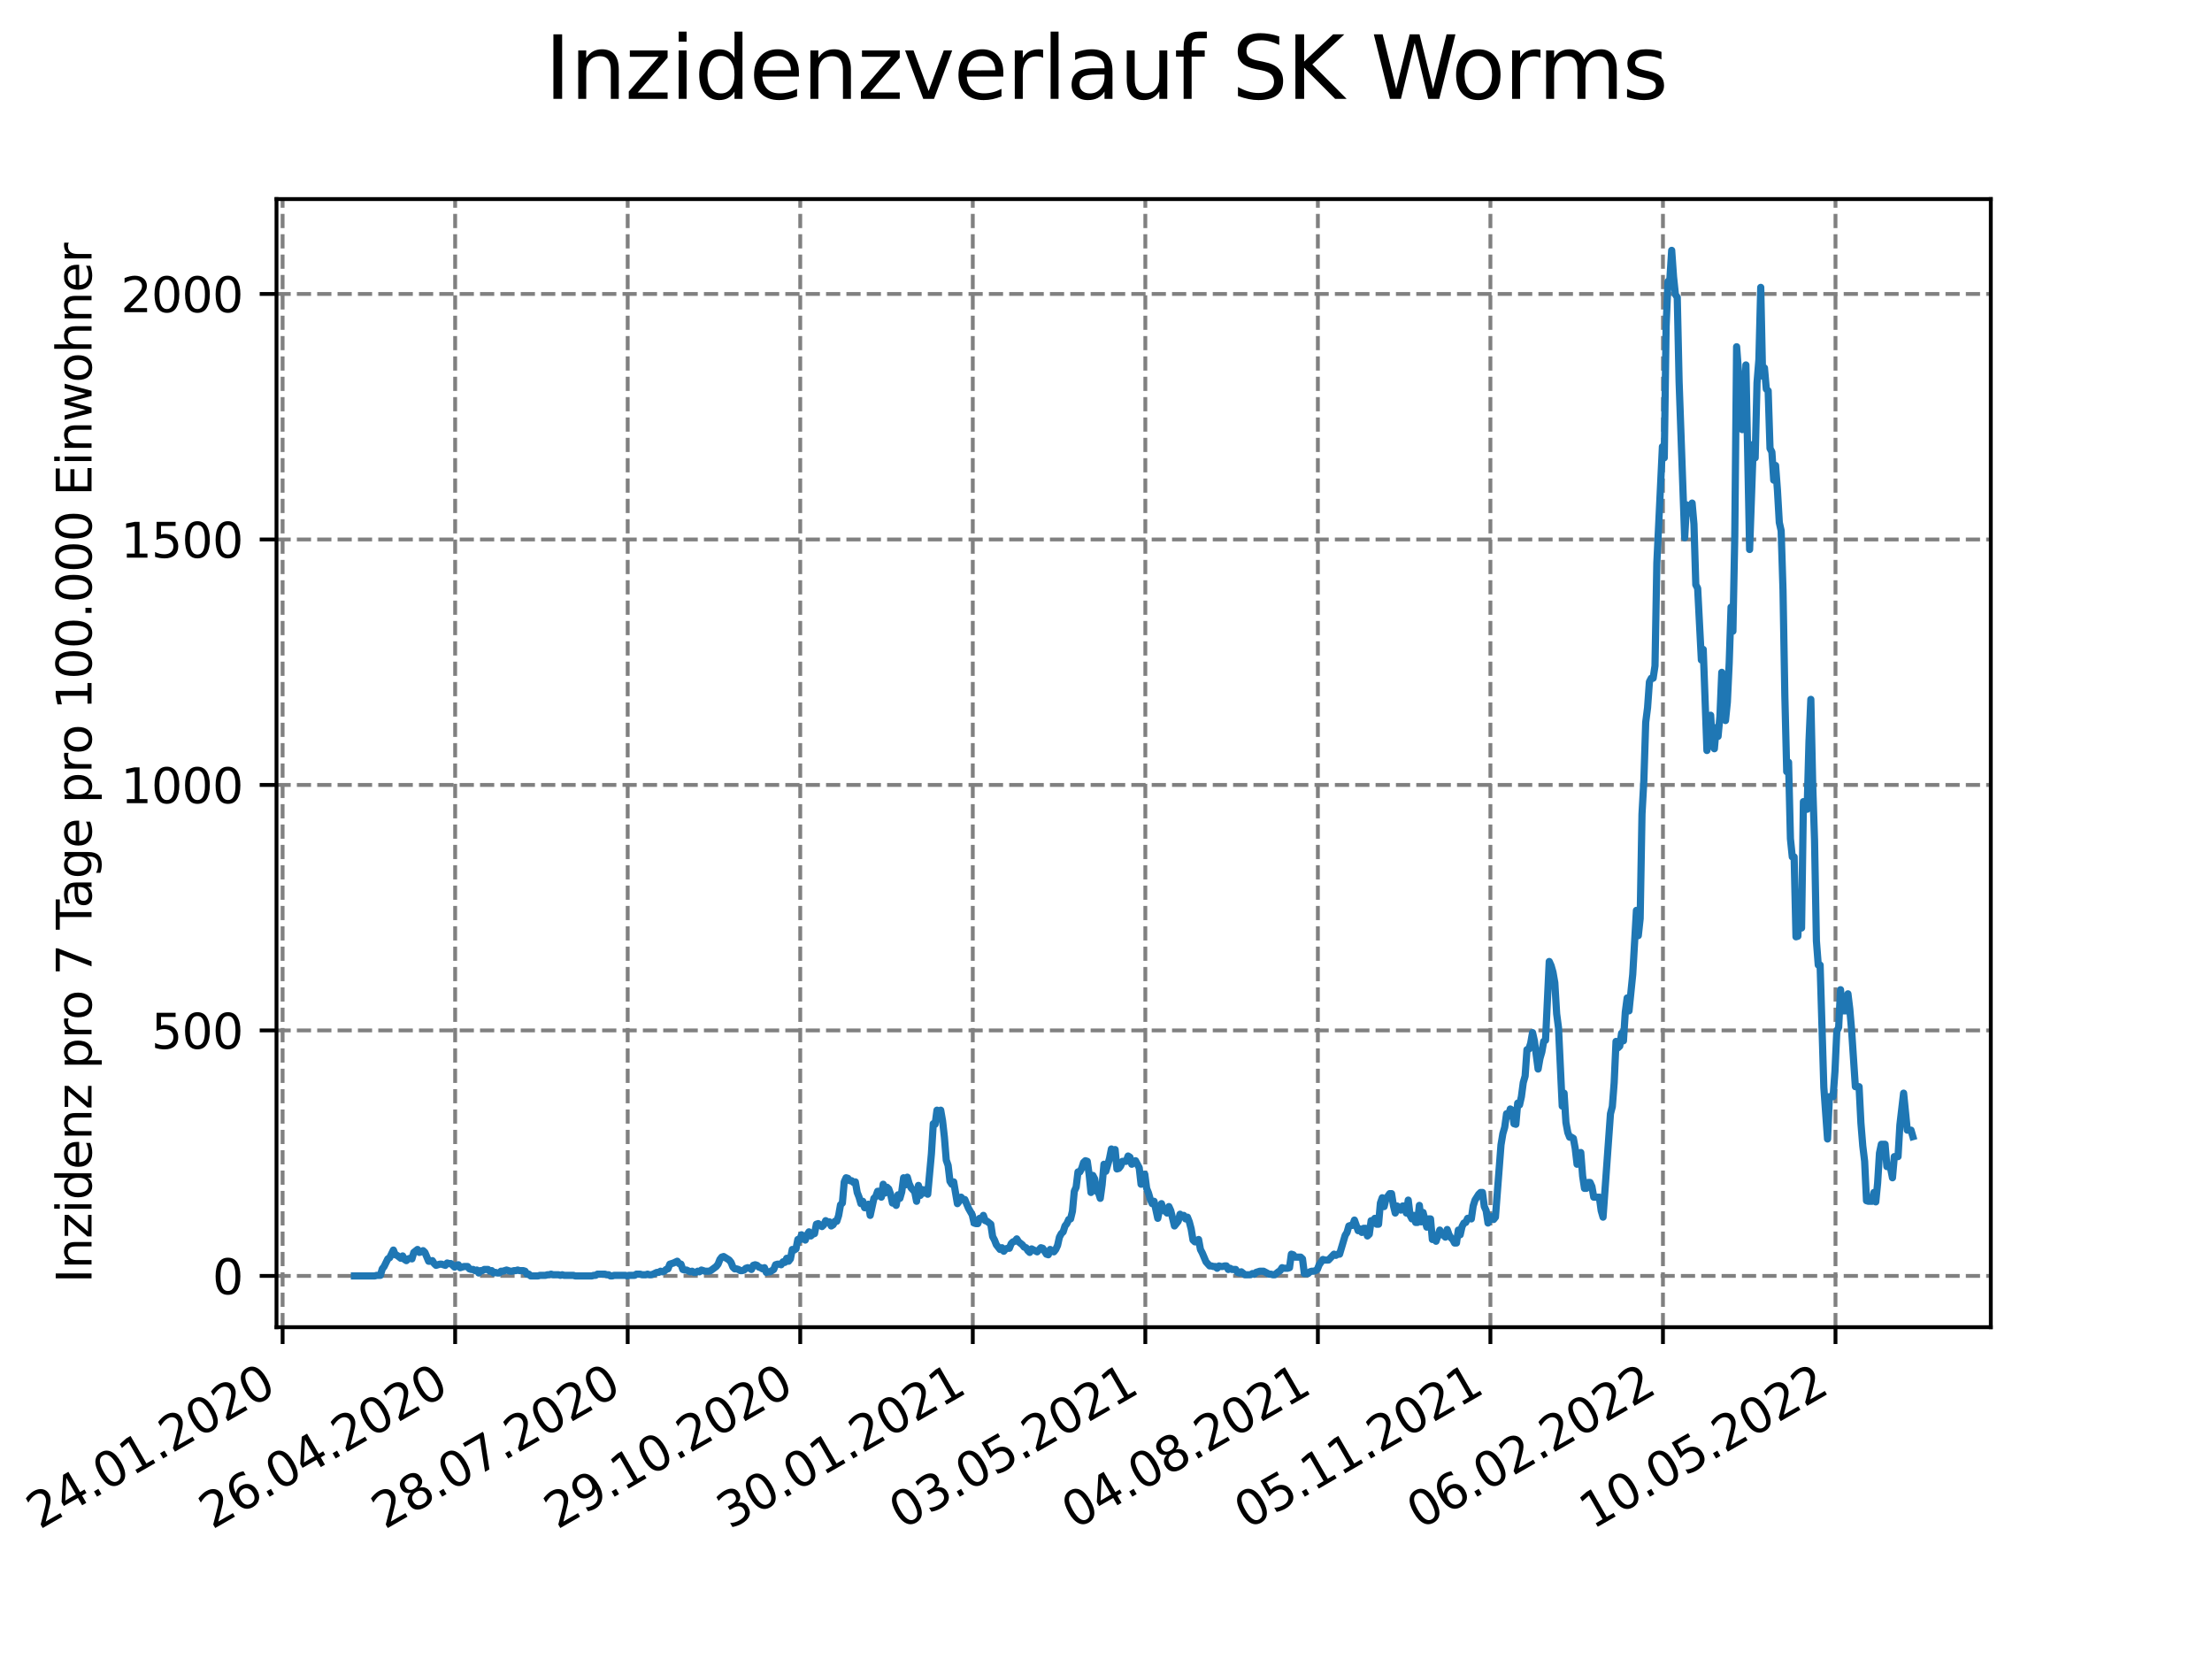 <?xml version="1.0" encoding="utf-8" standalone="no"?>
<!DOCTYPE svg PUBLIC "-//W3C//DTD SVG 1.1//EN"
  "http://www.w3.org/Graphics/SVG/1.1/DTD/svg11.dtd">
<svg xmlns:xlink="http://www.w3.org/1999/xlink" width="460.8pt" height="345.6pt" viewBox="0 0 460.8 345.6" xmlns="http://www.w3.org/2000/svg" version="1.1">
 <defs>
  <style type="text/css">*{stroke-linejoin: round; stroke-linecap: butt}</style>
 </defs>
 <g id="figure_1">
  <g id="patch_1">
   <path d="M 0 345.6 
L 460.8 345.6 
L 460.8 0 
L 0 0 
z
" style="fill: #ffffff"/>
  </g>
  <g id="axes_1">
   <g id="patch_2">
    <path d="M 57.6 276.48 
L 414.72 276.48 
L 414.72 41.472 
L 57.6 41.472 
z
" style="fill: #ffffff"/>
   </g>
   <g id="matplotlib.axis_1">
    <g id="xtick_1">
     <g id="line2d_1">
      <path d="M 58.872 276.48 
L 58.872 41.472 
" clip-path="url(#p7ab2353580)" style="fill: none; stroke-dasharray: 2.96,1.28; stroke-dashoffset: 0; stroke: #808080; stroke-width: 0.8"/>
     </g>
     <g id="line2d_2">
      <defs>
       <path id="m8a55f82b05" d="M 0 0 
L 0 3.5 
" style="stroke: #000000; stroke-width: 0.8"/>
      </defs>
      <g>
       <use xlink:href="#m8a55f82b05" x="58.872" y="276.48" style="stroke: #000000; stroke-width: 0.8"/>
      </g>
     </g>
     <g id="text_1">
      <!-- 24.01.2020 -->
      <g transform="translate(8.247 318.689)rotate(-30)scale(0.1 -0.1)">
       <defs>
        <path id="DejaVuSans-32" d="M 1228 531 
L 3431 531 
L 3431 0 
L 469 0 
L 469 531 
Q 828 903 1448 1529 
Q 2069 2156 2228 2338 
Q 2531 2678 2651 2914 
Q 2772 3150 2772 3378 
Q 2772 3750 2511 3984 
Q 2250 4219 1831 4219 
Q 1534 4219 1204 4116 
Q 875 4013 500 3803 
L 500 4441 
Q 881 4594 1212 4672 
Q 1544 4750 1819 4750 
Q 2544 4750 2975 4387 
Q 3406 4025 3406 3419 
Q 3406 3131 3298 2873 
Q 3191 2616 2906 2266 
Q 2828 2175 2409 1742 
Q 1991 1309 1228 531 
z
" transform="scale(0.016)"/>
        <path id="DejaVuSans-34" d="M 2419 4116 
L 825 1625 
L 2419 1625 
L 2419 4116 
z
M 2253 4666 
L 3047 4666 
L 3047 1625 
L 3713 1625 
L 3713 1100 
L 3047 1100 
L 3047 0 
L 2419 0 
L 2419 1100 
L 313 1100 
L 313 1709 
L 2253 4666 
z
" transform="scale(0.016)"/>
        <path id="DejaVuSans-2e" d="M 684 794 
L 1344 794 
L 1344 0 
L 684 0 
L 684 794 
z
" transform="scale(0.016)"/>
        <path id="DejaVuSans-30" d="M 2034 4250 
Q 1547 4250 1301 3770 
Q 1056 3291 1056 2328 
Q 1056 1369 1301 889 
Q 1547 409 2034 409 
Q 2525 409 2770 889 
Q 3016 1369 3016 2328 
Q 3016 3291 2770 3770 
Q 2525 4250 2034 4250 
z
M 2034 4750 
Q 2819 4750 3233 4129 
Q 3647 3509 3647 2328 
Q 3647 1150 3233 529 
Q 2819 -91 2034 -91 
Q 1250 -91 836 529 
Q 422 1150 422 2328 
Q 422 3509 836 4129 
Q 1250 4750 2034 4750 
z
" transform="scale(0.016)"/>
        <path id="DejaVuSans-31" d="M 794 531 
L 1825 531 
L 1825 4091 
L 703 3866 
L 703 4441 
L 1819 4666 
L 2450 4666 
L 2450 531 
L 3481 531 
L 3481 0 
L 794 0 
L 794 531 
z
" transform="scale(0.016)"/>
       </defs>
       <use xlink:href="#DejaVuSans-32"/>
       <use xlink:href="#DejaVuSans-34" x="63.623"/>
       <use xlink:href="#DejaVuSans-2e" x="127.246"/>
       <use xlink:href="#DejaVuSans-30" x="159.033"/>
       <use xlink:href="#DejaVuSans-31" x="222.656"/>
       <use xlink:href="#DejaVuSans-2e" x="286.279"/>
       <use xlink:href="#DejaVuSans-32" x="318.066"/>
       <use xlink:href="#DejaVuSans-30" x="381.689"/>
       <use xlink:href="#DejaVuSans-32" x="445.312"/>
       <use xlink:href="#DejaVuSans-30" x="508.936"/>
      </g>
     </g>
    </g>
    <g id="xtick_2">
     <g id="line2d_3">
      <path d="M 94.816 276.48 
L 94.816 41.472 
" clip-path="url(#p7ab2353580)" style="fill: none; stroke-dasharray: 2.96,1.28; stroke-dashoffset: 0; stroke: #808080; stroke-width: 0.8"/>
     </g>
     <g id="line2d_4">
      <g>
       <use xlink:href="#m8a55f82b05" x="94.816" y="276.48" style="stroke: #000000; stroke-width: 0.8"/>
      </g>
     </g>
     <g id="text_2">
      <!-- 26.04.2020 -->
      <g transform="translate(44.191 318.689)rotate(-30)scale(0.1 -0.1)">
       <defs>
        <path id="DejaVuSans-36" d="M 2113 2584 
Q 1688 2584 1439 2293 
Q 1191 2003 1191 1497 
Q 1191 994 1439 701 
Q 1688 409 2113 409 
Q 2538 409 2786 701 
Q 3034 994 3034 1497 
Q 3034 2003 2786 2293 
Q 2538 2584 2113 2584 
z
M 3366 4563 
L 3366 3988 
Q 3128 4100 2886 4159 
Q 2644 4219 2406 4219 
Q 1781 4219 1451 3797 
Q 1122 3375 1075 2522 
Q 1259 2794 1537 2939 
Q 1816 3084 2150 3084 
Q 2853 3084 3261 2657 
Q 3669 2231 3669 1497 
Q 3669 778 3244 343 
Q 2819 -91 2113 -91 
Q 1303 -91 875 529 
Q 447 1150 447 2328 
Q 447 3434 972 4092 
Q 1497 4750 2381 4750 
Q 2619 4750 2861 4703 
Q 3103 4656 3366 4563 
z
" transform="scale(0.016)"/>
       </defs>
       <use xlink:href="#DejaVuSans-32"/>
       <use xlink:href="#DejaVuSans-36" x="63.623"/>
       <use xlink:href="#DejaVuSans-2e" x="127.246"/>
       <use xlink:href="#DejaVuSans-30" x="159.033"/>
       <use xlink:href="#DejaVuSans-34" x="222.656"/>
       <use xlink:href="#DejaVuSans-2e" x="286.279"/>
       <use xlink:href="#DejaVuSans-32" x="318.066"/>
       <use xlink:href="#DejaVuSans-30" x="381.689"/>
       <use xlink:href="#DejaVuSans-32" x="445.312"/>
       <use xlink:href="#DejaVuSans-30" x="508.936"/>
      </g>
     </g>
    </g>
    <g id="xtick_3">
     <g id="line2d_5">
      <path d="M 130.76 276.48 
L 130.76 41.472 
" clip-path="url(#p7ab2353580)" style="fill: none; stroke-dasharray: 2.96,1.28; stroke-dashoffset: 0; stroke: #808080; stroke-width: 0.8"/>
     </g>
     <g id="line2d_6">
      <g>
       <use xlink:href="#m8a55f82b05" x="130.76" y="276.48" style="stroke: #000000; stroke-width: 0.8"/>
      </g>
     </g>
     <g id="text_3">
      <!-- 28.07.2020 -->
      <g transform="translate(80.135 318.689)rotate(-30)scale(0.1 -0.1)">
       <defs>
        <path id="DejaVuSans-38" d="M 2034 2216 
Q 1584 2216 1326 1975 
Q 1069 1734 1069 1313 
Q 1069 891 1326 650 
Q 1584 409 2034 409 
Q 2484 409 2743 651 
Q 3003 894 3003 1313 
Q 3003 1734 2745 1975 
Q 2488 2216 2034 2216 
z
M 1403 2484 
Q 997 2584 770 2862 
Q 544 3141 544 3541 
Q 544 4100 942 4425 
Q 1341 4750 2034 4750 
Q 2731 4750 3128 4425 
Q 3525 4100 3525 3541 
Q 3525 3141 3298 2862 
Q 3072 2584 2669 2484 
Q 3125 2378 3379 2068 
Q 3634 1759 3634 1313 
Q 3634 634 3220 271 
Q 2806 -91 2034 -91 
Q 1263 -91 848 271 
Q 434 634 434 1313 
Q 434 1759 690 2068 
Q 947 2378 1403 2484 
z
M 1172 3481 
Q 1172 3119 1398 2916 
Q 1625 2713 2034 2713 
Q 2441 2713 2670 2916 
Q 2900 3119 2900 3481 
Q 2900 3844 2670 4047 
Q 2441 4250 2034 4250 
Q 1625 4250 1398 4047 
Q 1172 3844 1172 3481 
z
" transform="scale(0.016)"/>
        <path id="DejaVuSans-37" d="M 525 4666 
L 3525 4666 
L 3525 4397 
L 1831 0 
L 1172 0 
L 2766 4134 
L 525 4134 
L 525 4666 
z
" transform="scale(0.016)"/>
       </defs>
       <use xlink:href="#DejaVuSans-32"/>
       <use xlink:href="#DejaVuSans-38" x="63.623"/>
       <use xlink:href="#DejaVuSans-2e" x="127.246"/>
       <use xlink:href="#DejaVuSans-30" x="159.033"/>
       <use xlink:href="#DejaVuSans-37" x="222.656"/>
       <use xlink:href="#DejaVuSans-2e" x="286.279"/>
       <use xlink:href="#DejaVuSans-32" x="318.066"/>
       <use xlink:href="#DejaVuSans-30" x="381.689"/>
       <use xlink:href="#DejaVuSans-32" x="445.312"/>
       <use xlink:href="#DejaVuSans-30" x="508.936"/>
      </g>
     </g>
    </g>
    <g id="xtick_4">
     <g id="line2d_7">
      <path d="M 166.704 276.48 
L 166.704 41.472 
" clip-path="url(#p7ab2353580)" style="fill: none; stroke-dasharray: 2.96,1.28; stroke-dashoffset: 0; stroke: #808080; stroke-width: 0.8"/>
     </g>
     <g id="line2d_8">
      <g>
       <use xlink:href="#m8a55f82b05" x="166.704" y="276.48" style="stroke: #000000; stroke-width: 0.8"/>
      </g>
     </g>
     <g id="text_4">
      <!-- 29.10.2020 -->
      <g transform="translate(116.079 318.689)rotate(-30)scale(0.1 -0.1)">
       <defs>
        <path id="DejaVuSans-39" d="M 703 97 
L 703 672 
Q 941 559 1184 500 
Q 1428 441 1663 441 
Q 2288 441 2617 861 
Q 2947 1281 2994 2138 
Q 2813 1869 2534 1725 
Q 2256 1581 1919 1581 
Q 1219 1581 811 2004 
Q 403 2428 403 3163 
Q 403 3881 828 4315 
Q 1253 4750 1959 4750 
Q 2769 4750 3195 4129 
Q 3622 3509 3622 2328 
Q 3622 1225 3098 567 
Q 2575 -91 1691 -91 
Q 1453 -91 1209 -44 
Q 966 3 703 97 
z
M 1959 2075 
Q 2384 2075 2632 2365 
Q 2881 2656 2881 3163 
Q 2881 3666 2632 3958 
Q 2384 4250 1959 4250 
Q 1534 4250 1286 3958 
Q 1038 3666 1038 3163 
Q 1038 2656 1286 2365 
Q 1534 2075 1959 2075 
z
" transform="scale(0.016)"/>
       </defs>
       <use xlink:href="#DejaVuSans-32"/>
       <use xlink:href="#DejaVuSans-39" x="63.623"/>
       <use xlink:href="#DejaVuSans-2e" x="127.246"/>
       <use xlink:href="#DejaVuSans-31" x="159.033"/>
       <use xlink:href="#DejaVuSans-30" x="222.656"/>
       <use xlink:href="#DejaVuSans-2e" x="286.279"/>
       <use xlink:href="#DejaVuSans-32" x="318.066"/>
       <use xlink:href="#DejaVuSans-30" x="381.689"/>
       <use xlink:href="#DejaVuSans-32" x="445.312"/>
       <use xlink:href="#DejaVuSans-30" x="508.936"/>
      </g>
     </g>
    </g>
    <g id="xtick_5">
     <g id="line2d_9">
      <path d="M 202.648 276.48 
L 202.648 41.472 
" clip-path="url(#p7ab2353580)" style="fill: none; stroke-dasharray: 2.96,1.28; stroke-dashoffset: 0; stroke: #808080; stroke-width: 0.8"/>
     </g>
     <g id="line2d_10">
      <g>
       <use xlink:href="#m8a55f82b05" x="202.648" y="276.48" style="stroke: #000000; stroke-width: 0.8"/>
      </g>
     </g>
     <g id="text_5">
      <!-- 30.01.2021 -->
      <g transform="translate(152.023 318.689)rotate(-30)scale(0.1 -0.1)">
       <defs>
        <path id="DejaVuSans-33" d="M 2597 2516 
Q 3050 2419 3304 2112 
Q 3559 1806 3559 1356 
Q 3559 666 3084 287 
Q 2609 -91 1734 -91 
Q 1441 -91 1130 -33 
Q 819 25 488 141 
L 488 750 
Q 750 597 1062 519 
Q 1375 441 1716 441 
Q 2309 441 2620 675 
Q 2931 909 2931 1356 
Q 2931 1769 2642 2001 
Q 2353 2234 1838 2234 
L 1294 2234 
L 1294 2753 
L 1863 2753 
Q 2328 2753 2575 2939 
Q 2822 3125 2822 3475 
Q 2822 3834 2567 4026 
Q 2313 4219 1838 4219 
Q 1578 4219 1281 4162 
Q 984 4106 628 3988 
L 628 4550 
Q 988 4650 1302 4700 
Q 1616 4750 1894 4750 
Q 2613 4750 3031 4423 
Q 3450 4097 3450 3541 
Q 3450 3153 3228 2886 
Q 3006 2619 2597 2516 
z
" transform="scale(0.016)"/>
       </defs>
       <use xlink:href="#DejaVuSans-33"/>
       <use xlink:href="#DejaVuSans-30" x="63.623"/>
       <use xlink:href="#DejaVuSans-2e" x="127.246"/>
       <use xlink:href="#DejaVuSans-30" x="159.033"/>
       <use xlink:href="#DejaVuSans-31" x="222.656"/>
       <use xlink:href="#DejaVuSans-2e" x="286.279"/>
       <use xlink:href="#DejaVuSans-32" x="318.066"/>
       <use xlink:href="#DejaVuSans-30" x="381.689"/>
       <use xlink:href="#DejaVuSans-32" x="445.312"/>
       <use xlink:href="#DejaVuSans-31" x="508.936"/>
      </g>
     </g>
    </g>
    <g id="xtick_6">
     <g id="line2d_11">
      <path d="M 238.592 276.48 
L 238.592 41.472 
" clip-path="url(#p7ab2353580)" style="fill: none; stroke-dasharray: 2.96,1.28; stroke-dashoffset: 0; stroke: #808080; stroke-width: 0.8"/>
     </g>
     <g id="line2d_12">
      <g>
       <use xlink:href="#m8a55f82b05" x="238.592" y="276.48" style="stroke: #000000; stroke-width: 0.8"/>
      </g>
     </g>
     <g id="text_6">
      <!-- 03.05.2021 -->
      <g transform="translate(187.966 318.689)rotate(-30)scale(0.1 -0.1)">
       <defs>
        <path id="DejaVuSans-35" d="M 691 4666 
L 3169 4666 
L 3169 4134 
L 1269 4134 
L 1269 2991 
Q 1406 3038 1543 3061 
Q 1681 3084 1819 3084 
Q 2600 3084 3056 2656 
Q 3513 2228 3513 1497 
Q 3513 744 3044 326 
Q 2575 -91 1722 -91 
Q 1428 -91 1123 -41 
Q 819 9 494 109 
L 494 744 
Q 775 591 1075 516 
Q 1375 441 1709 441 
Q 2250 441 2565 725 
Q 2881 1009 2881 1497 
Q 2881 1984 2565 2268 
Q 2250 2553 1709 2553 
Q 1456 2553 1204 2497 
Q 953 2441 691 2322 
L 691 4666 
z
" transform="scale(0.016)"/>
       </defs>
       <use xlink:href="#DejaVuSans-30"/>
       <use xlink:href="#DejaVuSans-33" x="63.623"/>
       <use xlink:href="#DejaVuSans-2e" x="127.246"/>
       <use xlink:href="#DejaVuSans-30" x="159.033"/>
       <use xlink:href="#DejaVuSans-35" x="222.656"/>
       <use xlink:href="#DejaVuSans-2e" x="286.279"/>
       <use xlink:href="#DejaVuSans-32" x="318.066"/>
       <use xlink:href="#DejaVuSans-30" x="381.689"/>
       <use xlink:href="#DejaVuSans-32" x="445.312"/>
       <use xlink:href="#DejaVuSans-31" x="508.936"/>
      </g>
     </g>
    </g>
    <g id="xtick_7">
     <g id="line2d_13">
      <path d="M 274.536 276.48 
L 274.536 41.472 
" clip-path="url(#p7ab2353580)" style="fill: none; stroke-dasharray: 2.96,1.28; stroke-dashoffset: 0; stroke: #808080; stroke-width: 0.8"/>
     </g>
     <g id="line2d_14">
      <g>
       <use xlink:href="#m8a55f82b05" x="274.536" y="276.48" style="stroke: #000000; stroke-width: 0.8"/>
      </g>
     </g>
     <g id="text_7">
      <!-- 04.08.2021 -->
      <g transform="translate(223.91 318.689)rotate(-30)scale(0.1 -0.1)">
       <use xlink:href="#DejaVuSans-30"/>
       <use xlink:href="#DejaVuSans-34" x="63.623"/>
       <use xlink:href="#DejaVuSans-2e" x="127.246"/>
       <use xlink:href="#DejaVuSans-30" x="159.033"/>
       <use xlink:href="#DejaVuSans-38" x="222.656"/>
       <use xlink:href="#DejaVuSans-2e" x="286.279"/>
       <use xlink:href="#DejaVuSans-32" x="318.066"/>
       <use xlink:href="#DejaVuSans-30" x="381.689"/>
       <use xlink:href="#DejaVuSans-32" x="445.312"/>
       <use xlink:href="#DejaVuSans-31" x="508.936"/>
      </g>
     </g>
    </g>
    <g id="xtick_8">
     <g id="line2d_15">
      <path d="M 310.479 276.48 
L 310.479 41.472 
" clip-path="url(#p7ab2353580)" style="fill: none; stroke-dasharray: 2.96,1.28; stroke-dashoffset: 0; stroke: #808080; stroke-width: 0.8"/>
     </g>
     <g id="line2d_16">
      <g>
       <use xlink:href="#m8a55f82b05" x="310.479" y="276.48" style="stroke: #000000; stroke-width: 0.8"/>
      </g>
     </g>
     <g id="text_8">
      <!-- 05.11.2021 -->
      <g transform="translate(259.854 318.689)rotate(-30)scale(0.1 -0.1)">
       <use xlink:href="#DejaVuSans-30"/>
       <use xlink:href="#DejaVuSans-35" x="63.623"/>
       <use xlink:href="#DejaVuSans-2e" x="127.246"/>
       <use xlink:href="#DejaVuSans-31" x="159.033"/>
       <use xlink:href="#DejaVuSans-31" x="222.656"/>
       <use xlink:href="#DejaVuSans-2e" x="286.279"/>
       <use xlink:href="#DejaVuSans-32" x="318.066"/>
       <use xlink:href="#DejaVuSans-30" x="381.689"/>
       <use xlink:href="#DejaVuSans-32" x="445.312"/>
       <use xlink:href="#DejaVuSans-31" x="508.936"/>
      </g>
     </g>
    </g>
    <g id="xtick_9">
     <g id="line2d_17">
      <path d="M 346.423 276.48 
L 346.423 41.472 
" clip-path="url(#p7ab2353580)" style="fill: none; stroke-dasharray: 2.96,1.28; stroke-dashoffset: 0; stroke: #808080; stroke-width: 0.8"/>
     </g>
     <g id="line2d_18">
      <g>
       <use xlink:href="#m8a55f82b05" x="346.423" y="276.48" style="stroke: #000000; stroke-width: 0.8"/>
      </g>
     </g>
     <g id="text_9">
      <!-- 06.02.2022 -->
      <g transform="translate(295.798 318.689)rotate(-30)scale(0.1 -0.1)">
       <use xlink:href="#DejaVuSans-30"/>
       <use xlink:href="#DejaVuSans-36" x="63.623"/>
       <use xlink:href="#DejaVuSans-2e" x="127.246"/>
       <use xlink:href="#DejaVuSans-30" x="159.033"/>
       <use xlink:href="#DejaVuSans-32" x="222.656"/>
       <use xlink:href="#DejaVuSans-2e" x="286.279"/>
       <use xlink:href="#DejaVuSans-32" x="318.066"/>
       <use xlink:href="#DejaVuSans-30" x="381.689"/>
       <use xlink:href="#DejaVuSans-32" x="445.312"/>
       <use xlink:href="#DejaVuSans-32" x="508.936"/>
      </g>
     </g>
    </g>
    <g id="xtick_10">
     <g id="line2d_19">
      <path d="M 382.367 276.48 
L 382.367 41.472 
" clip-path="url(#p7ab2353580)" style="fill: none; stroke-dasharray: 2.96,1.28; stroke-dashoffset: 0; stroke: #808080; stroke-width: 0.8"/>
     </g>
     <g id="line2d_20">
      <g>
       <use xlink:href="#m8a55f82b05" x="382.367" y="276.48" style="stroke: #000000; stroke-width: 0.8"/>
      </g>
     </g>
     <g id="text_10">
      <!-- 10.05.2022 -->
      <g transform="translate(331.742 318.689)rotate(-30)scale(0.1 -0.1)">
       <use xlink:href="#DejaVuSans-31"/>
       <use xlink:href="#DejaVuSans-30" x="63.623"/>
       <use xlink:href="#DejaVuSans-2e" x="127.246"/>
       <use xlink:href="#DejaVuSans-30" x="159.033"/>
       <use xlink:href="#DejaVuSans-35" x="222.656"/>
       <use xlink:href="#DejaVuSans-2e" x="286.279"/>
       <use xlink:href="#DejaVuSans-32" x="318.066"/>
       <use xlink:href="#DejaVuSans-30" x="381.689"/>
       <use xlink:href="#DejaVuSans-32" x="445.312"/>
       <use xlink:href="#DejaVuSans-32" x="508.936"/>
      </g>
     </g>
    </g>
   </g>
   <g id="matplotlib.axis_2">
    <g id="ytick_1">
     <g id="line2d_21">
      <path d="M 57.6 265.798 
L 414.72 265.798 
" clip-path="url(#p7ab2353580)" style="fill: none; stroke-dasharray: 2.96,1.28; stroke-dashoffset: 0; stroke: #808080; stroke-width: 0.8"/>
     </g>
     <g id="line2d_22">
      <defs>
       <path id="m609715ca8f" d="M 0 0 
L -3.5 0 
" style="stroke: #000000; stroke-width: 0.8"/>
      </defs>
      <g>
       <use xlink:href="#m609715ca8f" x="57.6" y="265.798" style="stroke: #000000; stroke-width: 0.8"/>
      </g>
     </g>
     <g id="text_11">
      <!-- 0 -->
      <g transform="translate(44.237 269.597)scale(0.1 -0.1)">
       <use xlink:href="#DejaVuSans-30"/>
      </g>
     </g>
    </g>
    <g id="ytick_2">
     <g id="line2d_23">
      <path d="M 57.6 214.657 
L 414.72 214.657 
" clip-path="url(#p7ab2353580)" style="fill: none; stroke-dasharray: 2.96,1.28; stroke-dashoffset: 0; stroke: #808080; stroke-width: 0.8"/>
     </g>
     <g id="line2d_24">
      <g>
       <use xlink:href="#m609715ca8f" x="57.6" y="214.657" style="stroke: #000000; stroke-width: 0.8"/>
      </g>
     </g>
     <g id="text_12">
      <!-- 500 -->
      <g transform="translate(31.512 218.456)scale(0.1 -0.1)">
       <use xlink:href="#DejaVuSans-35"/>
       <use xlink:href="#DejaVuSans-30" x="63.623"/>
       <use xlink:href="#DejaVuSans-30" x="127.246"/>
      </g>
     </g>
    </g>
    <g id="ytick_3">
     <g id="line2d_25">
      <path d="M 57.6 163.516 
L 414.72 163.516 
" clip-path="url(#p7ab2353580)" style="fill: none; stroke-dasharray: 2.96,1.28; stroke-dashoffset: 0; stroke: #808080; stroke-width: 0.8"/>
     </g>
     <g id="line2d_26">
      <g>
       <use xlink:href="#m609715ca8f" x="57.6" y="163.516" style="stroke: #000000; stroke-width: 0.8"/>
      </g>
     </g>
     <g id="text_13">
      <!-- 1000 -->
      <g transform="translate(25.15 167.315)scale(0.1 -0.1)">
       <use xlink:href="#DejaVuSans-31"/>
       <use xlink:href="#DejaVuSans-30" x="63.623"/>
       <use xlink:href="#DejaVuSans-30" x="127.246"/>
       <use xlink:href="#DejaVuSans-30" x="190.869"/>
      </g>
     </g>
    </g>
    <g id="ytick_4">
     <g id="line2d_27">
      <path d="M 57.6 112.375 
L 414.72 112.375 
" clip-path="url(#p7ab2353580)" style="fill: none; stroke-dasharray: 2.96,1.28; stroke-dashoffset: 0; stroke: #808080; stroke-width: 0.8"/>
     </g>
     <g id="line2d_28">
      <g>
       <use xlink:href="#m609715ca8f" x="57.6" y="112.375" style="stroke: #000000; stroke-width: 0.8"/>
      </g>
     </g>
     <g id="text_14">
      <!-- 1500 -->
      <g transform="translate(25.15 116.174)scale(0.1 -0.1)">
       <use xlink:href="#DejaVuSans-31"/>
       <use xlink:href="#DejaVuSans-35" x="63.623"/>
       <use xlink:href="#DejaVuSans-30" x="127.246"/>
       <use xlink:href="#DejaVuSans-30" x="190.869"/>
      </g>
     </g>
    </g>
    <g id="ytick_5">
     <g id="line2d_29">
      <path d="M 57.6 61.234 
L 414.72 61.234 
" clip-path="url(#p7ab2353580)" style="fill: none; stroke-dasharray: 2.96,1.28; stroke-dashoffset: 0; stroke: #808080; stroke-width: 0.8"/>
     </g>
     <g id="line2d_30">
      <g>
       <use xlink:href="#m609715ca8f" x="57.6" y="61.234" style="stroke: #000000; stroke-width: 0.8"/>
      </g>
     </g>
     <g id="text_15">
      <!-- 2000 -->
      <g transform="translate(25.15 65.033)scale(0.1 -0.1)">
       <use xlink:href="#DejaVuSans-32"/>
       <use xlink:href="#DejaVuSans-30" x="63.623"/>
       <use xlink:href="#DejaVuSans-30" x="127.246"/>
       <use xlink:href="#DejaVuSans-30" x="190.869"/>
      </g>
     </g>
    </g>
    <g id="text_16">
     <!-- Inzidenz pro 7 Tage pro 100.000 Einwohner -->
     <g transform="translate(19.07 267.301)rotate(-90)scale(0.1 -0.1)">
      <defs>
       <path id="DejaVuSans-49" d="M 628 4666 
L 1259 4666 
L 1259 0 
L 628 0 
L 628 4666 
z
" transform="scale(0.016)"/>
       <path id="DejaVuSans-6e" d="M 3513 2113 
L 3513 0 
L 2938 0 
L 2938 2094 
Q 2938 2591 2744 2837 
Q 2550 3084 2163 3084 
Q 1697 3084 1428 2787 
Q 1159 2491 1159 1978 
L 1159 0 
L 581 0 
L 581 3500 
L 1159 3500 
L 1159 2956 
Q 1366 3272 1645 3428 
Q 1925 3584 2291 3584 
Q 2894 3584 3203 3211 
Q 3513 2838 3513 2113 
z
" transform="scale(0.016)"/>
       <path id="DejaVuSans-7a" d="M 353 3500 
L 3084 3500 
L 3084 2975 
L 922 459 
L 3084 459 
L 3084 0 
L 275 0 
L 275 525 
L 2438 3041 
L 353 3041 
L 353 3500 
z
" transform="scale(0.016)"/>
       <path id="DejaVuSans-69" d="M 603 3500 
L 1178 3500 
L 1178 0 
L 603 0 
L 603 3500 
z
M 603 4863 
L 1178 4863 
L 1178 4134 
L 603 4134 
L 603 4863 
z
" transform="scale(0.016)"/>
       <path id="DejaVuSans-64" d="M 2906 2969 
L 2906 4863 
L 3481 4863 
L 3481 0 
L 2906 0 
L 2906 525 
Q 2725 213 2448 61 
Q 2172 -91 1784 -91 
Q 1150 -91 751 415 
Q 353 922 353 1747 
Q 353 2572 751 3078 
Q 1150 3584 1784 3584 
Q 2172 3584 2448 3432 
Q 2725 3281 2906 2969 
z
M 947 1747 
Q 947 1113 1208 752 
Q 1469 391 1925 391 
Q 2381 391 2643 752 
Q 2906 1113 2906 1747 
Q 2906 2381 2643 2742 
Q 2381 3103 1925 3103 
Q 1469 3103 1208 2742 
Q 947 2381 947 1747 
z
" transform="scale(0.016)"/>
       <path id="DejaVuSans-65" d="M 3597 1894 
L 3597 1613 
L 953 1613 
Q 991 1019 1311 708 
Q 1631 397 2203 397 
Q 2534 397 2845 478 
Q 3156 559 3463 722 
L 3463 178 
Q 3153 47 2828 -22 
Q 2503 -91 2169 -91 
Q 1331 -91 842 396 
Q 353 884 353 1716 
Q 353 2575 817 3079 
Q 1281 3584 2069 3584 
Q 2775 3584 3186 3129 
Q 3597 2675 3597 1894 
z
M 3022 2063 
Q 3016 2534 2758 2815 
Q 2500 3097 2075 3097 
Q 1594 3097 1305 2825 
Q 1016 2553 972 2059 
L 3022 2063 
z
" transform="scale(0.016)"/>
       <path id="DejaVuSans-20" transform="scale(0.016)"/>
       <path id="DejaVuSans-70" d="M 1159 525 
L 1159 -1331 
L 581 -1331 
L 581 3500 
L 1159 3500 
L 1159 2969 
Q 1341 3281 1617 3432 
Q 1894 3584 2278 3584 
Q 2916 3584 3314 3078 
Q 3713 2572 3713 1747 
Q 3713 922 3314 415 
Q 2916 -91 2278 -91 
Q 1894 -91 1617 61 
Q 1341 213 1159 525 
z
M 3116 1747 
Q 3116 2381 2855 2742 
Q 2594 3103 2138 3103 
Q 1681 3103 1420 2742 
Q 1159 2381 1159 1747 
Q 1159 1113 1420 752 
Q 1681 391 2138 391 
Q 2594 391 2855 752 
Q 3116 1113 3116 1747 
z
" transform="scale(0.016)"/>
       <path id="DejaVuSans-72" d="M 2631 2963 
Q 2534 3019 2420 3045 
Q 2306 3072 2169 3072 
Q 1681 3072 1420 2755 
Q 1159 2438 1159 1844 
L 1159 0 
L 581 0 
L 581 3500 
L 1159 3500 
L 1159 2956 
Q 1341 3275 1631 3429 
Q 1922 3584 2338 3584 
Q 2397 3584 2469 3576 
Q 2541 3569 2628 3553 
L 2631 2963 
z
" transform="scale(0.016)"/>
       <path id="DejaVuSans-6f" d="M 1959 3097 
Q 1497 3097 1228 2736 
Q 959 2375 959 1747 
Q 959 1119 1226 758 
Q 1494 397 1959 397 
Q 2419 397 2687 759 
Q 2956 1122 2956 1747 
Q 2956 2369 2687 2733 
Q 2419 3097 1959 3097 
z
M 1959 3584 
Q 2709 3584 3137 3096 
Q 3566 2609 3566 1747 
Q 3566 888 3137 398 
Q 2709 -91 1959 -91 
Q 1206 -91 779 398 
Q 353 888 353 1747 
Q 353 2609 779 3096 
Q 1206 3584 1959 3584 
z
" transform="scale(0.016)"/>
       <path id="DejaVuSans-54" d="M -19 4666 
L 3928 4666 
L 3928 4134 
L 2272 4134 
L 2272 0 
L 1638 0 
L 1638 4134 
L -19 4134 
L -19 4666 
z
" transform="scale(0.016)"/>
       <path id="DejaVuSans-61" d="M 2194 1759 
Q 1497 1759 1228 1600 
Q 959 1441 959 1056 
Q 959 750 1161 570 
Q 1363 391 1709 391 
Q 2188 391 2477 730 
Q 2766 1069 2766 1631 
L 2766 1759 
L 2194 1759 
z
M 3341 1997 
L 3341 0 
L 2766 0 
L 2766 531 
Q 2569 213 2275 61 
Q 1981 -91 1556 -91 
Q 1019 -91 701 211 
Q 384 513 384 1019 
Q 384 1609 779 1909 
Q 1175 2209 1959 2209 
L 2766 2209 
L 2766 2266 
Q 2766 2663 2505 2880 
Q 2244 3097 1772 3097 
Q 1472 3097 1187 3025 
Q 903 2953 641 2809 
L 641 3341 
Q 956 3463 1253 3523 
Q 1550 3584 1831 3584 
Q 2591 3584 2966 3190 
Q 3341 2797 3341 1997 
z
" transform="scale(0.016)"/>
       <path id="DejaVuSans-67" d="M 2906 1791 
Q 2906 2416 2648 2759 
Q 2391 3103 1925 3103 
Q 1463 3103 1205 2759 
Q 947 2416 947 1791 
Q 947 1169 1205 825 
Q 1463 481 1925 481 
Q 2391 481 2648 825 
Q 2906 1169 2906 1791 
z
M 3481 434 
Q 3481 -459 3084 -895 
Q 2688 -1331 1869 -1331 
Q 1566 -1331 1297 -1286 
Q 1028 -1241 775 -1147 
L 775 -588 
Q 1028 -725 1275 -790 
Q 1522 -856 1778 -856 
Q 2344 -856 2625 -561 
Q 2906 -266 2906 331 
L 2906 616 
Q 2728 306 2450 153 
Q 2172 0 1784 0 
Q 1141 0 747 490 
Q 353 981 353 1791 
Q 353 2603 747 3093 
Q 1141 3584 1784 3584 
Q 2172 3584 2450 3431 
Q 2728 3278 2906 2969 
L 2906 3500 
L 3481 3500 
L 3481 434 
z
" transform="scale(0.016)"/>
       <path id="DejaVuSans-45" d="M 628 4666 
L 3578 4666 
L 3578 4134 
L 1259 4134 
L 1259 2753 
L 3481 2753 
L 3481 2222 
L 1259 2222 
L 1259 531 
L 3634 531 
L 3634 0 
L 628 0 
L 628 4666 
z
" transform="scale(0.016)"/>
       <path id="DejaVuSans-77" d="M 269 3500 
L 844 3500 
L 1563 769 
L 2278 3500 
L 2956 3500 
L 3675 769 
L 4391 3500 
L 4966 3500 
L 4050 0 
L 3372 0 
L 2619 2869 
L 1863 0 
L 1184 0 
L 269 3500 
z
" transform="scale(0.016)"/>
       <path id="DejaVuSans-68" d="M 3513 2113 
L 3513 0 
L 2938 0 
L 2938 2094 
Q 2938 2591 2744 2837 
Q 2550 3084 2163 3084 
Q 1697 3084 1428 2787 
Q 1159 2491 1159 1978 
L 1159 0 
L 581 0 
L 581 4863 
L 1159 4863 
L 1159 2956 
Q 1366 3272 1645 3428 
Q 1925 3584 2291 3584 
Q 2894 3584 3203 3211 
Q 3513 2838 3513 2113 
z
" transform="scale(0.016)"/>
      </defs>
      <use xlink:href="#DejaVuSans-49"/>
      <use xlink:href="#DejaVuSans-6e" x="29.492"/>
      <use xlink:href="#DejaVuSans-7a" x="92.871"/>
      <use xlink:href="#DejaVuSans-69" x="145.361"/>
      <use xlink:href="#DejaVuSans-64" x="173.145"/>
      <use xlink:href="#DejaVuSans-65" x="236.621"/>
      <use xlink:href="#DejaVuSans-6e" x="298.145"/>
      <use xlink:href="#DejaVuSans-7a" x="361.523"/>
      <use xlink:href="#DejaVuSans-20" x="414.014"/>
      <use xlink:href="#DejaVuSans-70" x="445.801"/>
      <use xlink:href="#DejaVuSans-72" x="509.277"/>
      <use xlink:href="#DejaVuSans-6f" x="548.141"/>
      <use xlink:href="#DejaVuSans-20" x="609.322"/>
      <use xlink:href="#DejaVuSans-37" x="641.109"/>
      <use xlink:href="#DejaVuSans-20" x="704.732"/>
      <use xlink:href="#DejaVuSans-54" x="736.52"/>
      <use xlink:href="#DejaVuSans-61" x="781.104"/>
      <use xlink:href="#DejaVuSans-67" x="842.383"/>
      <use xlink:href="#DejaVuSans-65" x="905.859"/>
      <use xlink:href="#DejaVuSans-20" x="967.383"/>
      <use xlink:href="#DejaVuSans-70" x="999.17"/>
      <use xlink:href="#DejaVuSans-72" x="1062.646"/>
      <use xlink:href="#DejaVuSans-6f" x="1101.51"/>
      <use xlink:href="#DejaVuSans-20" x="1162.691"/>
      <use xlink:href="#DejaVuSans-31" x="1194.479"/>
      <use xlink:href="#DejaVuSans-30" x="1258.102"/>
      <use xlink:href="#DejaVuSans-30" x="1321.725"/>
      <use xlink:href="#DejaVuSans-2e" x="1385.348"/>
      <use xlink:href="#DejaVuSans-30" x="1417.135"/>
      <use xlink:href="#DejaVuSans-30" x="1480.758"/>
      <use xlink:href="#DejaVuSans-30" x="1544.381"/>
      <use xlink:href="#DejaVuSans-20" x="1608.004"/>
      <use xlink:href="#DejaVuSans-45" x="1639.791"/>
      <use xlink:href="#DejaVuSans-69" x="1702.975"/>
      <use xlink:href="#DejaVuSans-6e" x="1730.758"/>
      <use xlink:href="#DejaVuSans-77" x="1794.137"/>
      <use xlink:href="#DejaVuSans-6f" x="1875.924"/>
      <use xlink:href="#DejaVuSans-68" x="1937.105"/>
      <use xlink:href="#DejaVuSans-6e" x="2000.484"/>
      <use xlink:href="#DejaVuSans-65" x="2063.863"/>
      <use xlink:href="#DejaVuSans-72" x="2125.387"/>
     </g>
    </g>
   </g>
   <g id="line2d_31">
    <path d="M 73.833 265.798 
L 78.084 265.798 
L 78.471 265.675 
L 79.244 265.675 
L 79.63 264.329 
L 80.017 263.839 
L 80.79 262.247 
L 81.176 262.002 
L 81.949 260.411 
L 82.336 261.39 
L 82.722 261.513 
L 83.495 262.125 
L 83.882 261.635 
L 84.268 262.37 
L 84.655 262.615 
L 85.041 262.247 
L 85.428 262.125 
L 85.814 262.247 
L 86.201 260.901 
L 86.974 260.288 
L 87.36 260.901 
L 87.746 260.778 
L 88.133 260.533 
L 88.519 260.901 
L 89.292 262.737 
L 89.679 262.737 
L 90.065 262.615 
L 90.452 263.227 
L 90.838 263.594 
L 91.611 263.349 
L 91.998 263.349 
L 92.771 263.594 
L 93.157 263.104 
L 93.544 263.227 
L 93.93 263.227 
L 94.703 263.961 
L 95.09 263.594 
L 95.476 263.472 
L 95.863 264.084 
L 96.636 263.839 
L 97.409 263.839 
L 97.795 264.329 
L 98.182 264.451 
L 98.568 264.451 
L 98.955 264.696 
L 99.341 264.573 
L 99.728 265.186 
L 100.114 264.696 
L 100.501 264.696 
L 100.887 264.451 
L 101.66 264.451 
L 102.047 264.818 
L 102.433 264.696 
L 102.82 265.186 
L 103.206 265.063 
L 103.593 265.186 
L 103.979 265.186 
L 104.366 264.818 
L 104.752 264.818 
L 105.525 264.573 
L 106.298 264.818 
L 106.685 264.818 
L 107.071 264.696 
L 107.458 264.696 
L 107.844 264.573 
L 108.231 264.696 
L 109.004 264.696 
L 109.39 264.818 
L 109.777 265.431 
L 110.163 265.431 
L 110.55 265.798 
L 112.096 265.798 
L 112.482 265.675 
L 113.642 265.675 
L 114.028 265.553 
L 114.415 265.553 
L 114.801 265.431 
L 115.188 265.553 
L 116.347 265.553 
L 116.734 265.675 
L 117.12 265.553 
L 117.506 265.675 
L 119.439 265.675 
L 119.825 265.798 
L 123.304 265.798 
L 123.69 265.675 
L 124.077 265.675 
L 124.463 265.431 
L 126.009 265.431 
L 126.396 265.553 
L 126.782 265.553 
L 127.169 265.798 
L 127.555 265.798 
L 127.942 265.675 
L 130.261 265.675 
L 130.647 265.798 
L 131.034 265.675 
L 132.193 265.675 
L 132.58 265.431 
L 133.353 265.431 
L 133.739 265.553 
L 134.512 265.553 
L 134.899 265.431 
L 135.285 265.553 
L 135.672 265.553 
L 136.058 265.431 
L 136.831 265.063 
L 137.218 265.063 
L 137.604 264.818 
L 137.991 264.941 
L 138.377 264.818 
L 138.764 264.451 
L 139.15 264.329 
L 139.537 263.349 
L 140.31 263.104 
L 141.083 262.737 
L 141.469 263.227 
L 141.856 263.349 
L 142.242 264.451 
L 142.629 264.573 
L 143.015 264.573 
L 143.788 264.941 
L 144.175 264.818 
L 144.561 265.063 
L 144.948 265.063 
L 145.334 264.818 
L 145.721 264.941 
L 146.107 264.573 
L 146.88 264.818 
L 147.653 264.818 
L 148.039 264.696 
L 149.199 263.839 
L 149.585 263.349 
L 149.972 262.37 
L 150.358 261.88 
L 150.745 261.758 
L 151.904 262.492 
L 152.291 262.982 
L 152.677 263.961 
L 153.064 264.329 
L 153.45 264.329 
L 153.837 264.451 
L 154.223 264.696 
L 154.61 264.696 
L 154.996 264.573 
L 155.383 264.206 
L 155.769 264.084 
L 156.156 264.206 
L 156.542 264.451 
L 156.929 263.594 
L 157.315 263.472 
L 157.702 263.594 
L 158.088 263.961 
L 158.475 264.084 
L 158.861 264.329 
L 159.248 264.084 
L 159.634 265.063 
L 160.021 264.941 
L 160.407 264.941 
L 161.18 264.451 
L 161.567 263.472 
L 161.953 263.349 
L 162.34 263.349 
L 162.726 263.472 
L 163.113 262.859 
L 163.499 262.982 
L 163.886 262.125 
L 164.272 262.737 
L 164.659 262.247 
L 165.045 260.288 
L 165.432 260.411 
L 165.818 260.166 
L 166.205 258.207 
L 166.591 258.329 
L 166.978 257.228 
L 167.751 258.329 
L 168.137 257.228 
L 168.524 256.615 
L 168.91 257.472 
L 169.297 257.105 
L 169.683 256.983 
L 170.07 255.024 
L 170.456 254.901 
L 171.229 255.514 
L 171.616 255.146 
L 172.002 254.289 
L 172.389 254.534 
L 172.775 254.534 
L 173.162 255.391 
L 173.548 255.146 
L 173.935 254.412 
L 174.321 254.412 
L 174.708 253.187 
L 175.094 250.984 
L 175.481 250.616 
L 175.867 246.209 
L 176.254 245.352 
L 176.64 245.474 
L 177.026 245.964 
L 177.413 245.964 
L 177.799 246.331 
L 178.186 246.209 
L 178.572 248.412 
L 178.959 249.392 
L 179.345 250.739 
L 179.732 250.249 
L 180.118 251.596 
L 180.891 250.861 
L 181.278 253.187 
L 182.051 249.637 
L 182.437 249.27 
L 182.824 248.168 
L 183.21 248.168 
L 183.597 249.392 
L 183.983 246.698 
L 184.37 248.535 
L 184.756 247.311 
L 185.143 247.678 
L 185.529 248.78 
L 185.916 250.616 
L 186.302 250.616 
L 186.689 251.106 
L 187.075 248.902 
L 187.462 249.637 
L 187.848 248.29 
L 188.235 245.352 
L 188.621 246.821 
L 189.008 245.229 
L 189.394 246.576 
L 189.781 247.433 
L 190.554 248.29 
L 190.94 250.249 
L 191.327 246.943 
L 191.713 249.025 
L 192.1 247.8 
L 192.486 248.535 
L 192.873 247.8 
L 193.259 248.78 
L 194.032 240.332 
L 194.419 234.088 
L 194.805 234.21 
L 195.192 231.272 
L 195.578 232.619 
L 195.965 231.272 
L 196.351 233.476 
L 196.738 236.904 
L 197.124 241.679 
L 197.511 242.781 
L 197.897 246.086 
L 198.284 246.698 
L 198.67 246.209 
L 199.443 250.739 
L 199.83 250.249 
L 200.216 249.392 
L 200.603 249.882 
L 200.989 249.882 
L 201.762 251.718 
L 202.535 253.065 
L 202.922 254.779 
L 203.308 254.901 
L 203.695 254.901 
L 204.081 253.799 
L 204.468 253.922 
L 204.854 253.187 
L 205.241 254.289 
L 205.627 254.412 
L 206.4 255.024 
L 206.786 257.595 
L 207.173 258.329 
L 207.559 259.309 
L 208.332 260.288 
L 208.719 259.921 
L 209.105 260.656 
L 209.492 260.166 
L 209.878 260.044 
L 210.265 260.044 
L 210.651 259.064 
L 211.038 258.697 
L 211.424 258.574 
L 211.811 258.085 
L 212.197 258.697 
L 212.97 259.309 
L 213.357 259.799 
L 213.743 259.921 
L 214.13 260.533 
L 214.516 260.901 
L 214.903 260.166 
L 216.062 260.778 
L 216.835 259.921 
L 217.222 260.044 
L 217.995 261.268 
L 218.381 261.39 
L 218.768 260.288 
L 219.154 260.656 
L 219.541 260.778 
L 219.927 260.288 
L 220.314 259.431 
L 220.7 257.717 
L 221.087 256.983 
L 221.473 256.615 
L 221.86 255.391 
L 222.246 254.901 
L 222.633 254.044 
L 223.019 253.922 
L 223.406 252.33 
L 223.792 248.168 
L 224.179 247.311 
L 224.565 244.127 
L 224.952 244.127 
L 225.338 243.393 
L 225.725 242.168 
L 226.111 241.801 
L 226.498 241.924 
L 226.884 244.617 
L 227.271 248.412 
L 227.657 244.862 
L 228.044 245.597 
L 228.43 248.168 
L 228.817 248.412 
L 229.203 249.637 
L 229.59 246.821 
L 229.976 242.536 
L 230.363 244.005 
L 231.136 241.311 
L 231.522 239.353 
L 231.909 239.842 
L 232.295 239.475 
L 232.682 243.515 
L 233.068 243.393 
L 233.455 242.903 
L 233.841 241.924 
L 234.614 241.924 
L 235.001 240.822 
L 235.387 241.067 
L 235.774 242.536 
L 236.16 242.046 
L 236.546 241.801 
L 237.319 243.27 
L 237.706 246.698 
L 238.092 246.209 
L 238.479 244.617 
L 238.865 247.555 
L 239.252 248.535 
L 239.638 249.882 
L 240.025 250.739 
L 240.411 250.249 
L 241.184 253.799 
L 241.571 251.841 
L 241.957 250.739 
L 242.344 252.208 
L 242.73 252.208 
L 243.117 252.698 
L 243.503 251.351 
L 243.89 252.208 
L 244.663 255.391 
L 245.436 254.412 
L 245.822 252.942 
L 246.209 253.31 
L 246.595 253.187 
L 246.982 253.922 
L 247.368 253.555 
L 247.755 254.534 
L 248.141 256.003 
L 248.528 258.329 
L 248.914 258.697 
L 249.301 258.697 
L 249.687 258.207 
L 250.074 260.288 
L 250.46 261.023 
L 251.233 262.859 
L 252.006 263.716 
L 252.393 263.716 
L 252.779 263.839 
L 253.166 263.839 
L 253.552 264.206 
L 253.939 263.716 
L 254.325 263.839 
L 254.712 263.839 
L 255.098 263.716 
L 255.485 263.716 
L 255.871 264.451 
L 256.258 264.206 
L 256.644 264.451 
L 257.417 264.451 
L 257.804 265.063 
L 258.19 265.186 
L 258.577 264.941 
L 259.35 265.553 
L 260.509 265.553 
L 260.896 265.308 
L 261.282 265.431 
L 261.669 265.063 
L 262.442 264.818 
L 263.215 264.818 
L 264.374 265.431 
L 264.761 265.431 
L 265.147 265.553 
L 265.534 265.553 
L 266.306 264.941 
L 266.693 264.696 
L 267.079 264.084 
L 267.466 264.206 
L 268.239 264.206 
L 268.625 264.084 
L 269.012 261.268 
L 269.398 261.39 
L 269.785 261.88 
L 270.944 261.88 
L 271.331 262.247 
L 271.717 265.308 
L 272.49 265.308 
L 272.877 264.941 
L 273.263 264.818 
L 273.65 264.818 
L 274.036 264.696 
L 274.423 264.451 
L 274.809 263.472 
L 275.582 262.37 
L 275.969 262.492 
L 276.742 262.492 
L 277.901 261.268 
L 278.288 261.513 
L 278.674 261.268 
L 279.061 261.268 
L 280.22 257.35 
L 280.607 256.738 
L 280.993 255.391 
L 281.38 255.269 
L 281.766 255.269 
L 282.153 254.167 
L 282.926 256.371 
L 283.312 256.003 
L 283.699 256.738 
L 284.085 255.881 
L 284.472 255.881 
L 284.858 257.472 
L 285.245 257.105 
L 285.631 254.289 
L 286.018 254.657 
L 286.404 253.799 
L 286.791 255.024 
L 287.177 255.024 
L 287.564 250.616 
L 287.95 249.514 
L 288.337 251.351 
L 288.723 249.759 
L 289.496 248.657 
L 289.883 248.657 
L 290.269 251.106 
L 290.656 252.698 
L 291.042 251.228 
L 291.429 251.841 
L 291.815 252.085 
L 292.202 251.228 
L 292.588 251.228 
L 292.975 252.698 
L 293.361 250.004 
L 293.748 253.187 
L 294.134 253.922 
L 294.521 253.187 
L 294.907 254.657 
L 295.294 254.657 
L 295.68 251.106 
L 296.066 254.534 
L 296.453 252.575 
L 297.226 255.636 
L 297.612 253.922 
L 297.999 253.922 
L 298.385 258.207 
L 298.772 257.84 
L 299.158 258.574 
L 299.931 256.248 
L 300.318 257.228 
L 300.704 257.228 
L 301.091 257.717 
L 301.477 256.126 
L 301.864 257.228 
L 302.25 257.84 
L 302.637 258.207 
L 303.023 258.942 
L 303.41 258.942 
L 303.796 256.248 
L 304.183 257.228 
L 304.569 255.514 
L 304.956 254.779 
L 305.342 254.657 
L 305.729 253.799 
L 306.115 253.799 
L 306.502 253.922 
L 306.888 251.228 
L 307.275 250.004 
L 308.048 248.78 
L 308.434 248.412 
L 308.821 248.412 
L 309.207 251.351 
L 309.594 252.208 
L 309.98 254.779 
L 310.367 253.799 
L 310.753 253.432 
L 311.14 254.044 
L 311.526 253.555 
L 312.686 238.496 
L 313.072 236.169 
L 313.459 234.823 
L 313.845 232.007 
L 314.232 232.496 
L 314.618 231.027 
L 315.005 231.272 
L 315.391 234.088 
L 315.778 234.21 
L 316.164 229.803 
L 316.551 230.17 
L 316.937 228.456 
L 317.324 225.518 
L 317.71 224.171 
L 318.097 218.662 
L 318.483 218.539 
L 318.87 217.315 
L 319.256 215.111 
L 319.643 216.825 
L 320.416 222.702 
L 320.802 220.498 
L 321.189 219.151 
L 321.575 216.947 
L 321.962 216.703 
L 322.735 200.297 
L 323.121 201.154 
L 323.508 202.501 
L 323.894 204.704 
L 324.281 211.193 
L 324.667 214.132 
L 325.44 230.415 
L 325.826 227.722 
L 326.213 233.843 
L 326.599 235.924 
L 326.986 236.904 
L 327.372 236.904 
L 327.759 237.149 
L 328.145 239.23 
L 328.532 242.536 
L 328.918 242.413 
L 329.305 240.087 
L 329.691 244.984 
L 330.078 247.555 
L 330.464 247.555 
L 330.851 246.331 
L 331.237 246.331 
L 331.624 247.188 
L 332.01 249.392 
L 333.17 249.392 
L 333.556 252.208 
L 333.943 253.555 
L 335.489 232.007 
L 335.875 230.537 
L 336.262 225.518 
L 336.648 216.947 
L 337.035 218.294 
L 337.421 217.927 
L 337.808 215.233 
L 338.194 216.825 
L 338.581 210.826 
L 338.967 207.888 
L 339.354 210.581 
L 340.127 202.99 
L 340.9 189.645 
L 341.286 194.91 
L 341.673 191.359 
L 342.059 169.566 
L 342.446 162.588 
L 342.832 150.467 
L 343.219 147.406 
L 343.605 142.019 
L 343.992 141.285 
L 344.378 141.285 
L 344.765 138.714 
L 345.151 117.288 
L 346.311 93.046 
L 346.697 95.373 
L 347.084 67.948 
L 347.47 58.643 
L 347.857 58.276 
L 348.243 52.154 
L 348.63 57.664 
L 349.016 61.337 
L 349.403 61.949 
L 349.789 79.579 
L 350.949 112.023 
L 351.335 105.167 
L 351.722 106.881 
L 352.108 106.269 
L 352.495 104.8 
L 352.881 109.207 
L 353.268 121.818 
L 353.654 122.553 
L 354.427 137.489 
L 354.814 135.285 
L 355.586 156.344 
L 356.359 148.998 
L 356.746 155.242 
L 357.132 155.976 
L 357.519 151.569 
L 357.905 153.405 
L 358.292 149.243 
L 358.678 140.06 
L 359.065 147.896 
L 359.451 150.1 
L 359.838 146.304 
L 360.224 138.101 
L 360.611 126.47 
L 360.997 131.49 
L 361.384 111.779 
L 361.77 72.233 
L 362.157 77.375 
L 362.543 78.967 
L 362.93 89.496 
L 363.316 87.904 
L 363.703 76.028 
L 364.476 114.472 
L 365.249 92.557 
L 365.635 95.373 
L 366.022 79.701 
L 366.408 74.927 
L 366.795 59.867 
L 367.181 78.355 
L 367.568 76.641 
L 367.954 81.048 
L 368.341 81.415 
L 368.727 93.414 
L 369.114 94.148 
L 369.5 100.025 
L 369.887 96.964 
L 370.273 102.106 
L 370.66 108.84 
L 371.046 110.554 
L 371.433 122.92 
L 371.819 145.08 
L 372.206 160.751 
L 372.592 158.792 
L 372.979 174.708 
L 373.365 178.504 
L 373.752 178.504 
L 374.138 195.155 
L 374.525 195.032 
L 374.911 186.952 
L 375.298 193.318 
L 375.684 166.995 
L 376.071 168.587 
L 376.457 168.587 
L 376.844 154.507 
L 377.23 145.692 
L 377.617 163.445 
L 378.003 175.076 
L 378.39 196.012 
L 378.776 201.031 
L 379.163 201.031 
L 379.936 226.497 
L 380.709 237.271 
L 381.095 228.456 
L 381.868 228.456 
L 382.255 223.192 
L 382.641 214.866 
L 383.028 214.009 
L 383.414 206.173 
L 383.801 210.581 
L 384.574 210.581 
L 384.96 207.031 
L 385.346 210.214 
L 385.733 214.744 
L 386.506 226.375 
L 387.279 226.375 
L 387.665 233.966 
L 388.052 238.74 
L 388.438 241.924 
L 388.825 250.127 
L 389.211 250.249 
L 389.984 250.249 
L 390.371 248.412 
L 390.757 250.371 
L 391.144 246.454 
L 391.53 240.21 
L 391.917 238.373 
L 392.69 238.373 
L 393.076 243.025 
L 393.463 242.903 
L 393.849 243.393 
L 394.236 245.352 
L 394.622 240.944 
L 395.395 240.944 
L 395.782 234.333 
L 396.555 227.722 
L 397.328 235.435 
L 398.101 235.435 
L 398.487 236.781 
L 398.487 236.781 
" clip-path="url(#p7ab2353580)" style="fill: none; stroke: #1f77b4; stroke-width: 1.5; stroke-linecap: square"/>
   </g>
   <g id="patch_3">
    <path d="M 57.6 276.48 
L 57.6 41.472 
" style="fill: none; stroke: #000000; stroke-width: 0.8; stroke-linejoin: miter; stroke-linecap: square"/>
   </g>
   <g id="patch_4">
    <path d="M 414.72 276.48 
L 414.72 41.472 
" style="fill: none; stroke: #000000; stroke-width: 0.8; stroke-linejoin: miter; stroke-linecap: square"/>
   </g>
   <g id="patch_5">
    <path d="M 57.6 276.48 
L 414.72 276.48 
" style="fill: none; stroke: #000000; stroke-width: 0.8; stroke-linejoin: miter; stroke-linecap: square"/>
   </g>
   <g id="patch_6">
    <path d="M 57.6 41.472 
L 414.72 41.472 
" style="fill: none; stroke: #000000; stroke-width: 0.8; stroke-linejoin: miter; stroke-linecap: square"/>
   </g>
  </g>
  <g id="text_17">
   <!-- Inzidenzverlauf SK Worms -->
   <g transform="translate(113.476 20.589)scale(0.18 -0.18)">
    <defs>
     <path id="DejaVuSans-76" d="M 191 3500 
L 800 3500 
L 1894 563 
L 2988 3500 
L 3597 3500 
L 2284 0 
L 1503 0 
L 191 3500 
z
" transform="scale(0.016)"/>
     <path id="DejaVuSans-6c" d="M 603 4863 
L 1178 4863 
L 1178 0 
L 603 0 
L 603 4863 
z
" transform="scale(0.016)"/>
     <path id="DejaVuSans-75" d="M 544 1381 
L 544 3500 
L 1119 3500 
L 1119 1403 
Q 1119 906 1312 657 
Q 1506 409 1894 409 
Q 2359 409 2629 706 
Q 2900 1003 2900 1516 
L 2900 3500 
L 3475 3500 
L 3475 0 
L 2900 0 
L 2900 538 
Q 2691 219 2414 64 
Q 2138 -91 1772 -91 
Q 1169 -91 856 284 
Q 544 659 544 1381 
z
M 1991 3584 
L 1991 3584 
z
" transform="scale(0.016)"/>
     <path id="DejaVuSans-66" d="M 2375 4863 
L 2375 4384 
L 1825 4384 
Q 1516 4384 1395 4259 
Q 1275 4134 1275 3809 
L 1275 3500 
L 2222 3500 
L 2222 3053 
L 1275 3053 
L 1275 0 
L 697 0 
L 697 3053 
L 147 3053 
L 147 3500 
L 697 3500 
L 697 3744 
Q 697 4328 969 4595 
Q 1241 4863 1831 4863 
L 2375 4863 
z
" transform="scale(0.016)"/>
     <path id="DejaVuSans-53" d="M 3425 4513 
L 3425 3897 
Q 3066 4069 2747 4153 
Q 2428 4238 2131 4238 
Q 1616 4238 1336 4038 
Q 1056 3838 1056 3469 
Q 1056 3159 1242 3001 
Q 1428 2844 1947 2747 
L 2328 2669 
Q 3034 2534 3370 2195 
Q 3706 1856 3706 1288 
Q 3706 609 3251 259 
Q 2797 -91 1919 -91 
Q 1588 -91 1214 -16 
Q 841 59 441 206 
L 441 856 
Q 825 641 1194 531 
Q 1563 422 1919 422 
Q 2459 422 2753 634 
Q 3047 847 3047 1241 
Q 3047 1584 2836 1778 
Q 2625 1972 2144 2069 
L 1759 2144 
Q 1053 2284 737 2584 
Q 422 2884 422 3419 
Q 422 4038 858 4394 
Q 1294 4750 2059 4750 
Q 2388 4750 2728 4690 
Q 3069 4631 3425 4513 
z
" transform="scale(0.016)"/>
     <path id="DejaVuSans-4b" d="M 628 4666 
L 1259 4666 
L 1259 2694 
L 3353 4666 
L 4166 4666 
L 1850 2491 
L 4331 0 
L 3500 0 
L 1259 2247 
L 1259 0 
L 628 0 
L 628 4666 
z
" transform="scale(0.016)"/>
     <path id="DejaVuSans-57" d="M 213 4666 
L 850 4666 
L 1831 722 
L 2809 4666 
L 3519 4666 
L 4500 722 
L 5478 4666 
L 6119 4666 
L 4947 0 
L 4153 0 
L 3169 4050 
L 2175 0 
L 1381 0 
L 213 4666 
z
" transform="scale(0.016)"/>
     <path id="DejaVuSans-6d" d="M 3328 2828 
Q 3544 3216 3844 3400 
Q 4144 3584 4550 3584 
Q 5097 3584 5394 3201 
Q 5691 2819 5691 2113 
L 5691 0 
L 5113 0 
L 5113 2094 
Q 5113 2597 4934 2840 
Q 4756 3084 4391 3084 
Q 3944 3084 3684 2787 
Q 3425 2491 3425 1978 
L 3425 0 
L 2847 0 
L 2847 2094 
Q 2847 2600 2669 2842 
Q 2491 3084 2119 3084 
Q 1678 3084 1418 2786 
Q 1159 2488 1159 1978 
L 1159 0 
L 581 0 
L 581 3500 
L 1159 3500 
L 1159 2956 
Q 1356 3278 1631 3431 
Q 1906 3584 2284 3584 
Q 2666 3584 2933 3390 
Q 3200 3197 3328 2828 
z
" transform="scale(0.016)"/>
     <path id="DejaVuSans-73" d="M 2834 3397 
L 2834 2853 
Q 2591 2978 2328 3040 
Q 2066 3103 1784 3103 
Q 1356 3103 1142 2972 
Q 928 2841 928 2578 
Q 928 2378 1081 2264 
Q 1234 2150 1697 2047 
L 1894 2003 
Q 2506 1872 2764 1633 
Q 3022 1394 3022 966 
Q 3022 478 2636 193 
Q 2250 -91 1575 -91 
Q 1294 -91 989 -36 
Q 684 19 347 128 
L 347 722 
Q 666 556 975 473 
Q 1284 391 1588 391 
Q 1994 391 2212 530 
Q 2431 669 2431 922 
Q 2431 1156 2273 1281 
Q 2116 1406 1581 1522 
L 1381 1569 
Q 847 1681 609 1914 
Q 372 2147 372 2553 
Q 372 3047 722 3315 
Q 1072 3584 1716 3584 
Q 2034 3584 2315 3537 
Q 2597 3491 2834 3397 
z
" transform="scale(0.016)"/>
    </defs>
    <use xlink:href="#DejaVuSans-49"/>
    <use xlink:href="#DejaVuSans-6e" x="29.492"/>
    <use xlink:href="#DejaVuSans-7a" x="92.871"/>
    <use xlink:href="#DejaVuSans-69" x="145.361"/>
    <use xlink:href="#DejaVuSans-64" x="173.145"/>
    <use xlink:href="#DejaVuSans-65" x="236.621"/>
    <use xlink:href="#DejaVuSans-6e" x="298.145"/>
    <use xlink:href="#DejaVuSans-7a" x="361.523"/>
    <use xlink:href="#DejaVuSans-76" x="414.014"/>
    <use xlink:href="#DejaVuSans-65" x="473.193"/>
    <use xlink:href="#DejaVuSans-72" x="534.717"/>
    <use xlink:href="#DejaVuSans-6c" x="575.83"/>
    <use xlink:href="#DejaVuSans-61" x="603.613"/>
    <use xlink:href="#DejaVuSans-75" x="664.893"/>
    <use xlink:href="#DejaVuSans-66" x="728.271"/>
    <use xlink:href="#DejaVuSans-20" x="763.477"/>
    <use xlink:href="#DejaVuSans-53" x="795.264"/>
    <use xlink:href="#DejaVuSans-4b" x="858.74"/>
    <use xlink:href="#DejaVuSans-20" x="924.316"/>
    <use xlink:href="#DejaVuSans-57" x="956.104"/>
    <use xlink:href="#DejaVuSans-6f" x="1049.105"/>
    <use xlink:href="#DejaVuSans-72" x="1110.287"/>
    <use xlink:href="#DejaVuSans-6d" x="1149.65"/>
    <use xlink:href="#DejaVuSans-73" x="1247.062"/>
   </g>
  </g>
 </g>
 <defs>
  <clipPath id="p7ab2353580">
   <rect x="57.6" y="41.472" width="357.12" height="235.008"/>
  </clipPath>
 </defs>
</svg>
